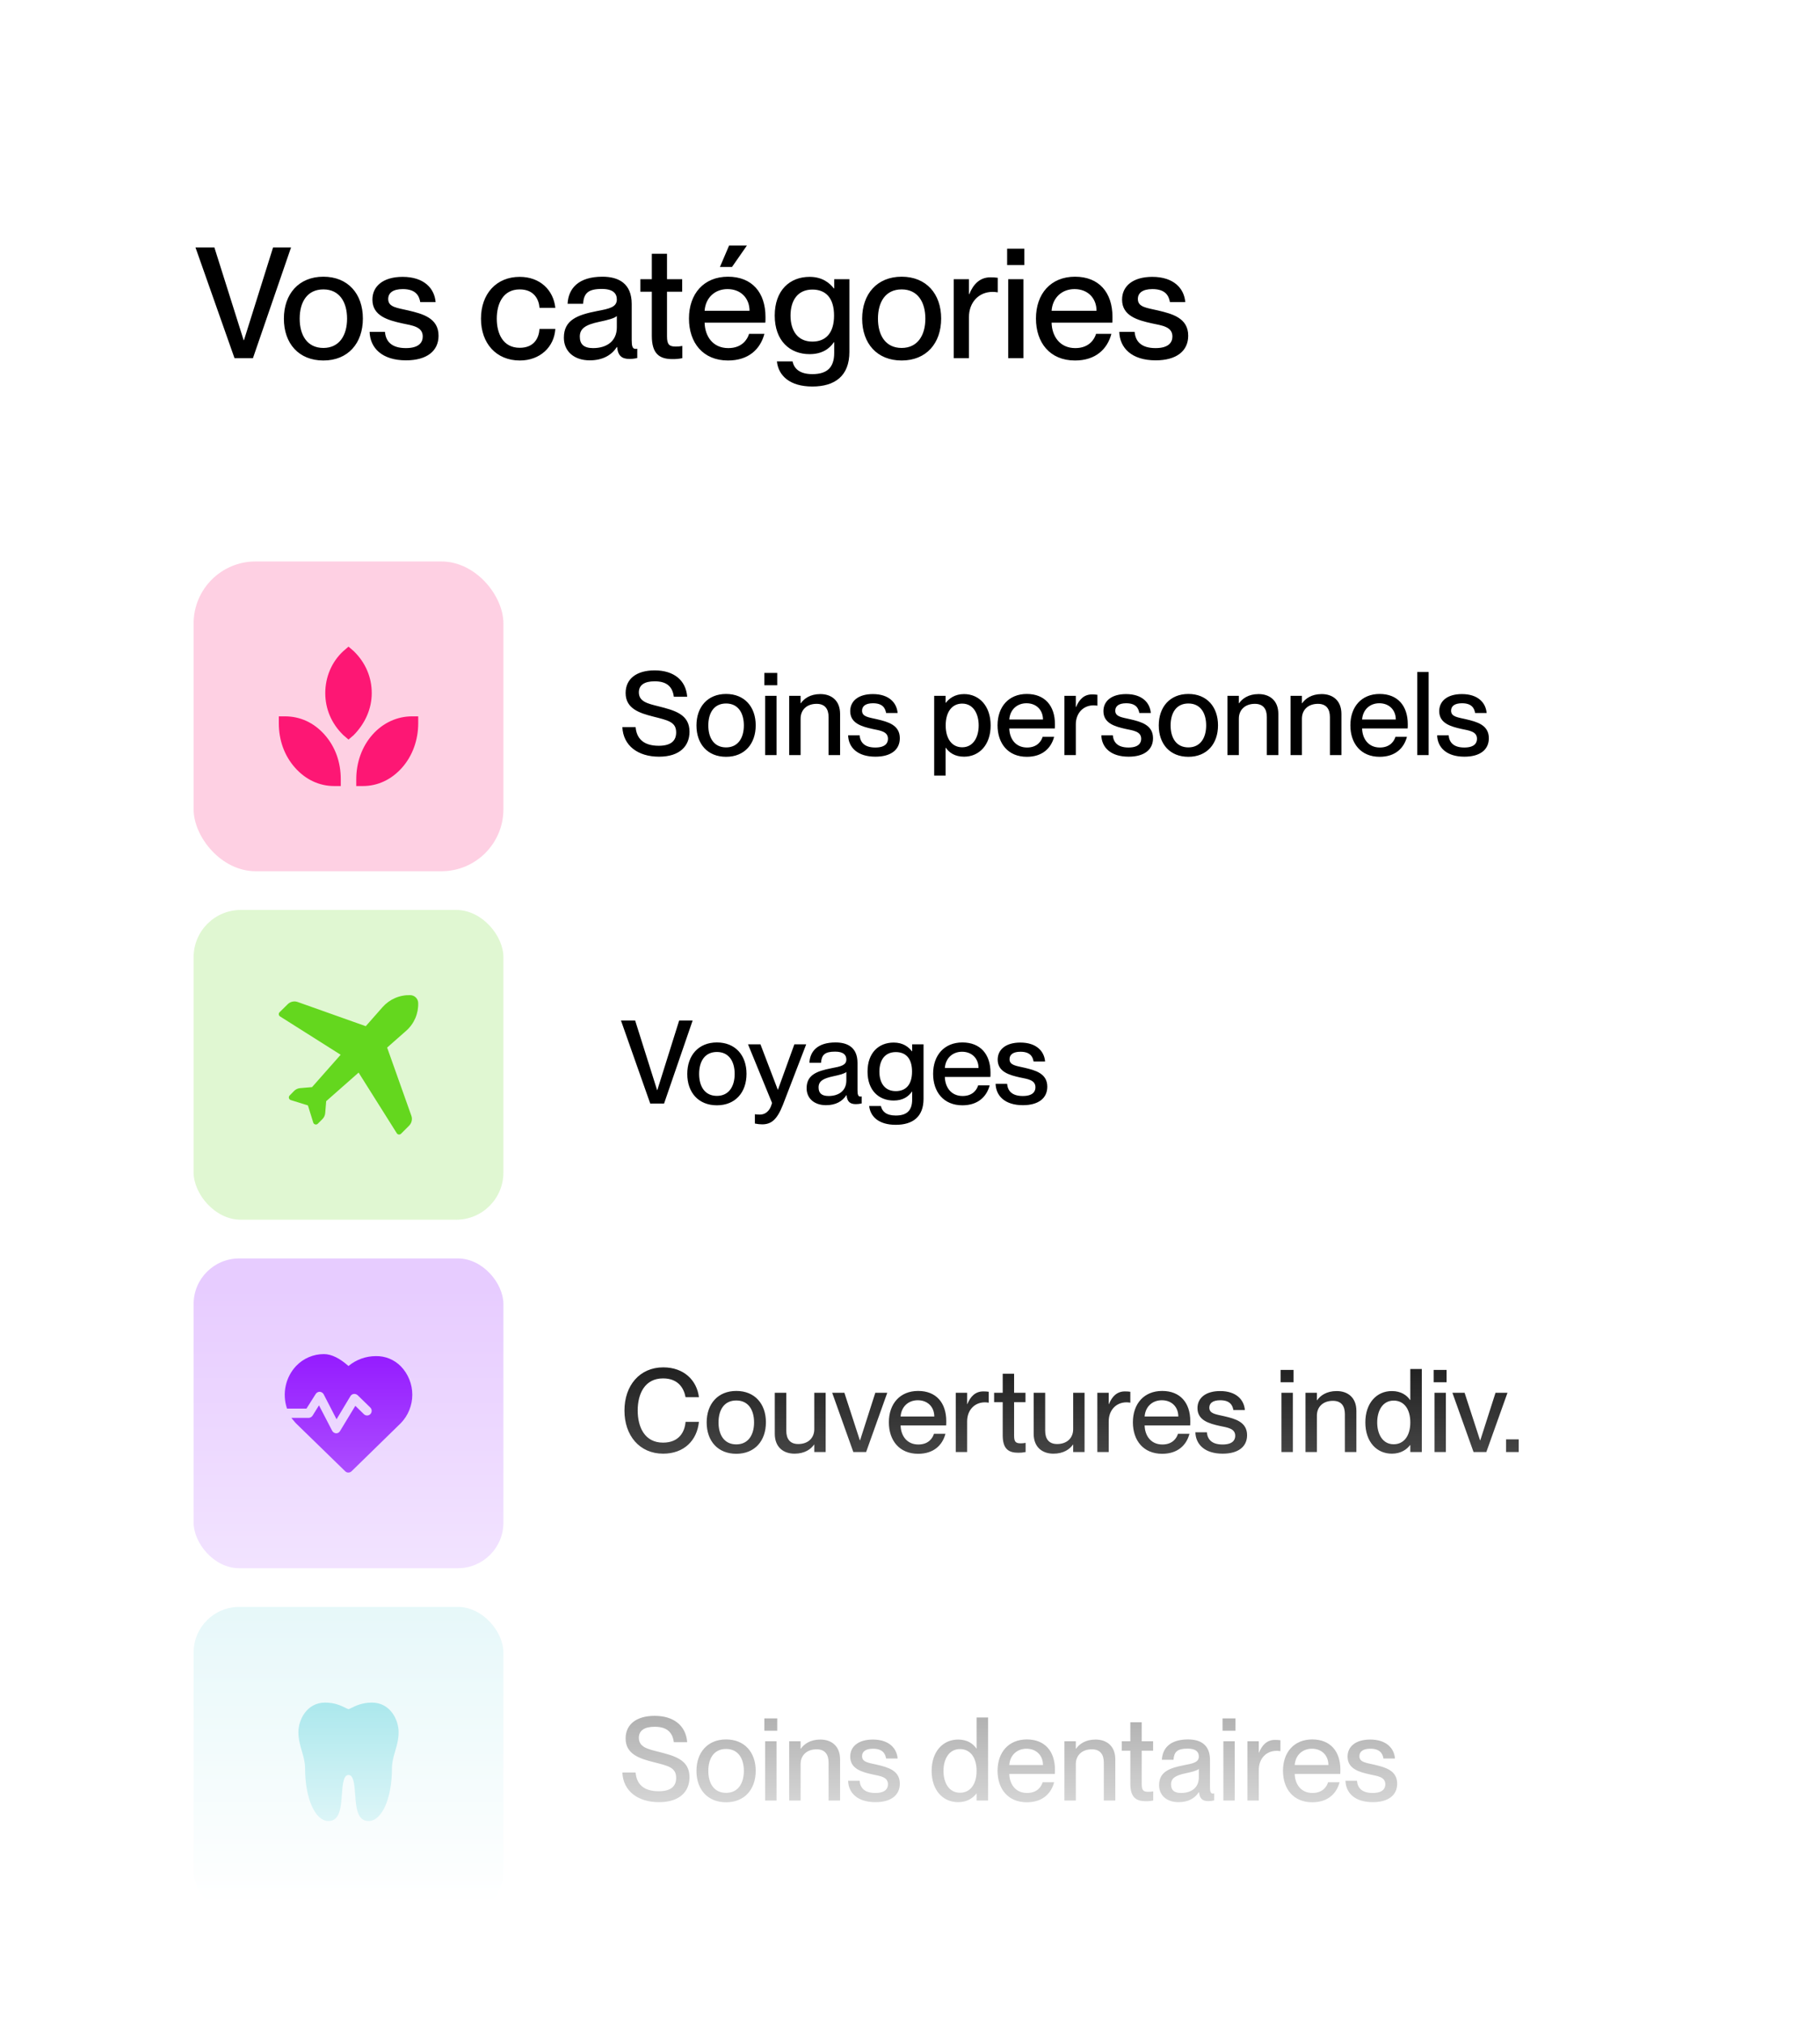 <svg width="188" height="209" viewBox="0 0 188 209" fill="none" xmlns="http://www.w3.org/2000/svg">
<rect width="188" height="209" fill="white"/>
<path d="M20.192 25.56H22.144L25.168 35.144H25.2L28.208 25.56H30.064L26.128 37H24.224L20.192 25.56ZM33.404 37.24C30.86 37.24 29.324 35.48 29.324 32.92C29.324 30.376 30.86 28.584 33.404 28.584C35.948 28.584 37.484 30.36 37.484 32.904C37.484 35.464 35.948 37.24 33.404 37.24ZM33.404 35.944C35.068 35.944 35.852 34.616 35.852 32.92C35.852 31.208 35.068 29.896 33.404 29.896C31.724 29.896 30.956 31.208 30.956 32.92C30.956 34.616 31.724 35.944 33.404 35.944ZM42.18 32.072C43.668 32.424 45.3 32.856 45.3 34.68C45.3 36.264 44.084 37.224 41.94 37.224C39.46 37.224 38.228 35.944 38.18 34.28H39.764C39.844 35.224 40.404 35.96 41.924 35.96C43.3 35.96 43.668 35.352 43.668 34.76C43.668 33.736 42.58 33.624 41.524 33.4C40.1 33.08 38.468 32.648 38.468 30.952C38.468 29.544 39.604 28.6 41.588 28.6C43.812 28.6 44.884 29.8 44.996 31.208H43.412C43.3 30.584 42.98 29.864 41.604 29.864C40.564 29.864 40.1 30.28 40.1 30.888C40.1 31.736 41.012 31.8 42.18 32.072ZM55.731 31.8C55.667 30.952 55.187 29.896 53.683 29.896C51.955 29.896 51.315 31.384 51.315 32.92C51.315 34.456 51.955 35.928 53.683 35.928C55.187 35.928 55.667 34.904 55.731 33.976H57.363C57.251 35.848 55.779 37.24 53.699 37.24C51.267 37.24 49.683 35.48 49.683 32.92C49.683 30.36 51.267 28.6 53.683 28.6C55.779 28.6 57.171 29.96 57.363 31.8H55.731ZM60.917 37.224C59.285 37.224 58.245 36.28 58.245 34.888C58.245 33.064 59.621 32.536 61.653 32.136C62.933 31.896 63.717 31.736 63.717 30.936C63.717 30.344 63.365 29.848 62.165 29.848C60.741 29.848 60.309 30.296 60.229 31.384H58.629C58.709 29.816 59.733 28.584 62.229 28.584C63.909 28.584 65.253 29.288 65.253 31.4V35.144C65.253 35.736 65.333 36.04 65.637 36.04C65.685 36.04 65.733 36.04 65.829 36.024V36.984C65.557 37.048 65.285 37.08 65.029 37.08C64.261 37.08 63.829 36.776 63.749 35.848H63.717C63.173 36.696 62.245 37.224 60.917 37.224ZM61.269 35.96C62.677 35.96 63.717 35.24 63.717 33.816V32.648C63.461 32.888 62.757 33.064 61.925 33.24C60.485 33.544 59.893 33.928 59.893 34.776C59.893 35.544 60.293 35.96 61.269 35.96ZM66.147 28.84H67.331V26.216H68.899V28.84H70.467V30.136H68.899V34.744C68.899 35.608 69.139 35.8 69.811 35.8C70.067 35.8 70.195 35.784 70.483 35.736V37C70.067 37.08 69.827 37.096 69.475 37.096C68.147 37.096 67.331 36.584 67.331 34.696V30.136H66.147V28.84ZM75.311 25.368H77.151L75.615 27.576H74.368L75.311 25.368ZM75.2 37.24C72.608 37.24 71.168 35.4 71.168 32.904C71.168 30.344 72.704 28.584 75.2 28.584C77.68 28.584 79.072 30.216 79.072 32.744C79.072 32.968 79.072 33.208 79.055 33.336H72.784C72.816 34.712 73.615 35.96 75.231 35.96C76.671 35.96 77.216 35.032 77.376 34.488H78.96C78.543 36.056 77.344 37.24 75.2 37.24ZM75.151 29.864C73.84 29.864 72.879 30.76 72.784 32.104H77.424C77.424 30.824 76.543 29.864 75.151 29.864ZM86.171 36.456V35.352H86.139C85.691 36.008 84.939 36.584 83.627 36.584C81.595 36.584 80.027 35.208 80.027 32.6C80.027 29.976 81.595 28.6 83.627 28.6C84.939 28.6 85.691 29.224 86.139 29.8H86.171V28.84H87.739V36.36C87.739 38.824 86.251 39.928 83.915 39.928C81.579 39.928 80.411 38.808 80.251 37.336H81.867C82.027 38.072 82.587 38.648 83.915 38.648C85.403 38.648 86.171 37.992 86.171 36.456ZM83.915 29.912C82.379 29.912 81.659 31.064 81.659 32.6C81.659 34.136 82.379 35.288 83.915 35.288C85.323 35.288 86.155 34.376 86.155 32.6C86.155 30.808 85.323 29.912 83.915 29.912ZM93.138 37.24C90.594 37.24 89.058 35.48 89.058 32.92C89.058 30.376 90.594 28.584 93.138 28.584C95.682 28.584 97.218 30.36 97.218 32.904C97.218 35.464 95.682 37.24 93.138 37.24ZM93.138 35.944C94.802 35.944 95.586 34.616 95.586 32.92C95.586 31.208 94.802 29.896 93.138 29.896C91.458 29.896 90.69 31.208 90.69 32.92C90.69 34.616 91.458 35.944 93.138 35.944ZM98.519 28.84H100.088V30.392H100.12C100.536 29.368 101.208 28.648 102.312 28.648C102.6 28.648 102.824 28.664 103.064 28.696V30.2C102.856 30.168 102.712 30.152 102.536 30.152C101.112 30.152 100.088 31.224 100.088 32.776V37H98.519V28.84ZM104.033 25.688H105.809V27.384H104.033V25.688ZM104.145 28.84H105.713V37H104.145V28.84ZM111.043 37.24C108.451 37.24 107.011 35.4 107.011 32.904C107.011 30.344 108.547 28.584 111.043 28.584C113.523 28.584 114.915 30.216 114.915 32.744C114.915 32.968 114.915 33.208 114.899 33.336H108.627C108.659 34.712 109.459 35.96 111.075 35.96C112.515 35.96 113.059 35.032 113.219 34.488H114.803C114.387 36.056 113.187 37.24 111.043 37.24ZM110.995 29.864C109.683 29.864 108.723 30.76 108.627 32.104H113.267C113.267 30.824 112.387 29.864 110.995 29.864ZM119.618 32.072C121.106 32.424 122.738 32.856 122.738 34.68C122.738 36.264 121.522 37.224 119.378 37.224C116.898 37.224 115.666 35.944 115.618 34.28H117.202C117.282 35.224 117.842 35.96 119.362 35.96C120.738 35.96 121.106 35.352 121.106 34.76C121.106 33.736 120.018 33.624 118.962 33.4C117.538 33.08 115.906 32.648 115.906 30.952C115.906 29.544 117.042 28.6 119.026 28.6C121.25 28.6 122.322 29.8 122.434 31.208H120.85C120.738 30.584 120.418 29.864 119.042 29.864C118.002 29.864 117.538 30.28 117.538 30.888C117.538 31.736 118.45 31.8 119.618 32.072Z" fill="black"/>
<path d="M68.008 72.96C69.664 73.38 71.224 73.776 71.224 75.588C71.224 77.064 70.216 78.168 68.08 78.168C65.908 78.168 64.372 77.04 64.288 75.108H65.656C65.752 76.26 66.436 77.04 68.044 77.04C69.412 77.04 69.844 76.44 69.844 75.66C69.844 74.568 69.004 74.412 67.444 74.016C66.1 73.668 64.624 73.224 64.624 71.592C64.624 70.104 65.776 69.252 67.624 69.252C69.58 69.252 70.852 70.248 70.984 71.976H69.604C69.472 70.944 68.884 70.38 67.624 70.38C66.556 70.38 65.992 70.776 65.992 71.52C65.992 72.48 66.904 72.684 68.008 72.96ZM75.002 78.18C73.094 78.18 71.942 76.86 71.942 74.94C71.942 73.032 73.094 71.688 75.002 71.688C76.91 71.688 78.062 73.02 78.062 74.928C78.062 76.848 76.91 78.18 75.002 78.18ZM75.002 77.208C76.25 77.208 76.838 76.212 76.838 74.94C76.838 73.656 76.25 72.672 75.002 72.672C73.742 72.672 73.166 73.656 73.166 74.94C73.166 76.212 73.742 77.208 75.002 77.208ZM78.954 69.516H80.286V70.788H78.954V69.516ZM79.038 71.88H80.214V78H79.038V71.88ZM81.522 78V71.88H82.698V72.648H82.722C83.046 72.18 83.682 71.7 84.738 71.7C85.866 71.7 86.778 72.348 86.778 73.752V78H85.59V74.076C85.59 73.26 85.23 72.708 84.354 72.708C83.346 72.708 82.698 73.32 82.698 74.244V78H81.522ZM90.608 74.304C91.724 74.568 92.948 74.892 92.948 76.26C92.948 77.448 92.036 78.168 90.428 78.168C88.568 78.168 87.644 77.208 87.608 75.96H88.796C88.856 76.668 89.276 77.22 90.416 77.22C91.448 77.22 91.724 76.764 91.724 76.32C91.724 75.552 90.908 75.468 90.116 75.3C89.048 75.06 87.824 74.736 87.824 73.464C87.824 72.408 88.676 71.7 90.164 71.7C91.832 71.7 92.636 72.6 92.72 73.656H91.532C91.448 73.188 91.208 72.648 90.176 72.648C89.396 72.648 89.048 72.96 89.048 73.416C89.048 74.052 89.732 74.1 90.608 74.304ZM97.699 77.244H97.675V80.124H96.499V71.88H97.675V72.6H97.699C98.035 72.168 98.623 71.7 99.583 71.7C101.143 71.7 102.331 72.924 102.331 74.94C102.331 76.956 101.143 78.168 99.583 78.168C98.623 78.168 98.035 77.736 97.699 77.244ZM99.391 72.684C98.335 72.684 97.687 73.548 97.687 74.94C97.687 76.32 98.335 77.196 99.391 77.196C100.543 77.196 101.095 76.14 101.095 74.94C101.095 73.74 100.543 72.684 99.391 72.684ZM106.068 78.18C104.124 78.18 103.044 76.8 103.044 74.928C103.044 73.008 104.196 71.688 106.068 71.688C107.928 71.688 108.972 72.912 108.972 74.808C108.972 74.976 108.972 75.156 108.96 75.252H104.256C104.28 76.284 104.88 77.22 106.092 77.22C107.172 77.22 107.58 76.524 107.7 76.116H108.888C108.576 77.292 107.676 78.18 106.068 78.18ZM106.032 72.648C105.048 72.648 104.328 73.32 104.256 74.328H107.736C107.736 73.368 107.076 72.648 106.032 72.648ZM109.952 71.88H111.128V73.044H111.152C111.464 72.276 111.968 71.736 112.796 71.736C113.012 71.736 113.18 71.748 113.36 71.772V72.9C113.204 72.876 113.096 72.864 112.964 72.864C111.896 72.864 111.128 73.668 111.128 74.832V78H109.952V71.88ZM116.764 74.304C117.88 74.568 119.104 74.892 119.104 76.26C119.104 77.448 118.192 78.168 116.584 78.168C114.724 78.168 113.8 77.208 113.764 75.96H114.952C115.012 76.668 115.432 77.22 116.572 77.22C117.604 77.22 117.88 76.764 117.88 76.32C117.88 75.552 117.064 75.468 116.272 75.3C115.204 75.06 113.98 74.736 113.98 73.464C113.98 72.408 114.832 71.7 116.32 71.7C117.988 71.7 118.792 72.6 118.876 73.656H117.688C117.604 73.188 117.364 72.648 116.332 72.648C115.552 72.648 115.204 72.96 115.204 73.416C115.204 74.052 115.888 74.1 116.764 74.304ZM122.756 78.18C120.848 78.18 119.696 76.86 119.696 74.94C119.696 73.032 120.848 71.688 122.756 71.688C124.664 71.688 125.816 73.02 125.816 74.928C125.816 76.848 124.664 78.18 122.756 78.18ZM122.756 77.208C124.004 77.208 124.592 76.212 124.592 74.94C124.592 73.656 124.004 72.672 122.756 72.672C121.496 72.672 120.92 73.656 120.92 74.94C120.92 76.212 121.496 77.208 122.756 77.208ZM126.792 78V71.88H127.968V72.648H127.992C128.316 72.18 128.952 71.7 130.008 71.7C131.136 71.7 132.048 72.348 132.048 73.752V78H130.86V74.076C130.86 73.26 130.5 72.708 129.624 72.708C128.616 72.708 127.968 73.32 127.968 74.244V78H126.792ZM133.308 78V71.88H134.484V72.648H134.508C134.832 72.18 135.468 71.7 136.524 71.7C137.652 71.7 138.564 72.348 138.564 73.752V78H137.376V74.076C137.376 73.26 137.016 72.708 136.14 72.708C135.132 72.708 134.484 73.32 134.484 74.244V78H133.308ZM142.513 78.18C140.569 78.18 139.489 76.8 139.489 74.928C139.489 73.008 140.641 71.688 142.513 71.688C144.373 71.688 145.417 72.912 145.417 74.808C145.417 74.976 145.417 75.156 145.405 75.252H140.701C140.725 76.284 141.325 77.22 142.537 77.22C143.617 77.22 144.025 76.524 144.145 76.116H145.333C145.021 77.292 144.121 78.18 142.513 78.18ZM142.477 72.648C141.493 72.648 140.773 73.32 140.701 74.328H144.181C144.181 73.368 143.521 72.648 142.477 72.648ZM146.397 69.42H147.573V78H146.397V69.42ZM151.452 74.304C152.568 74.568 153.792 74.892 153.792 76.26C153.792 77.448 152.88 78.168 151.271 78.168C149.412 78.168 148.488 77.208 148.452 75.96H149.64C149.7 76.668 150.12 77.22 151.26 77.22C152.292 77.22 152.568 76.764 152.568 76.32C152.568 75.552 151.752 75.468 150.96 75.3C149.892 75.06 148.668 74.736 148.668 73.464C148.668 72.408 149.52 71.7 151.008 71.7C152.676 71.7 153.48 72.6 153.564 73.656H152.376C152.292 73.188 152.052 72.648 151.02 72.648C150.24 72.648 149.892 72.96 149.892 73.416C149.892 74.052 150.576 74.1 151.452 74.304Z" fill="black"/>
<path d="M64.144 105.42H65.608L67.876 112.608H67.9L70.156 105.42H71.548L68.596 114H67.168L64.144 105.42ZM74.053 114.18C72.145 114.18 70.993 112.86 70.993 110.94C70.993 109.032 72.145 107.688 74.053 107.688C75.961 107.688 77.113 109.02 77.113 110.928C77.113 112.848 75.961 114.18 74.053 114.18ZM74.053 113.208C75.301 113.208 75.889 112.212 75.889 110.94C75.889 109.656 75.301 108.672 74.053 108.672C72.793 108.672 72.217 109.656 72.217 110.94C72.217 112.212 72.793 113.208 74.053 113.208ZM79.751 113.94L77.267 107.88H78.551L80.339 112.56H80.363L82.055 107.88H83.279L80.867 114.144C80.267 115.656 79.679 116.148 78.731 116.148C78.467 116.148 78.287 116.124 77.975 116.064V115.104C78.179 115.128 78.287 115.14 78.479 115.14C78.959 115.14 79.499 114.9 79.751 113.94ZM85.325 114.168C84.101 114.168 83.321 113.46 83.321 112.416C83.321 111.048 84.353 110.652 85.877 110.352C86.837 110.172 87.425 110.052 87.425 109.452C87.425 109.008 87.161 108.636 86.261 108.636C85.193 108.636 84.869 108.972 84.809 109.788H83.609C83.669 108.612 84.437 107.688 86.309 107.688C87.569 107.688 88.577 108.216 88.577 109.8V112.608C88.577 113.052 88.637 113.28 88.865 113.28C88.901 113.28 88.937 113.28 89.009 113.268V113.988C88.805 114.036 88.601 114.06 88.409 114.06C87.833 114.06 87.509 113.832 87.449 113.136H87.425C87.017 113.772 86.321 114.168 85.325 114.168ZM85.589 113.22C86.645 113.22 87.425 112.68 87.425 111.612V110.736C87.233 110.916 86.705 111.048 86.081 111.18C85.001 111.408 84.557 111.696 84.557 112.332C84.557 112.908 84.857 113.22 85.589 113.22ZM94.222 113.592V112.764H94.198C93.862 113.256 93.298 113.688 92.314 113.688C90.79 113.688 89.614 112.656 89.614 110.7C89.614 108.732 90.79 107.7 92.314 107.7C93.298 107.7 93.862 108.168 94.198 108.6H94.222V107.88H95.398V113.52C95.398 115.368 94.282 116.196 92.53 116.196C90.778 116.196 89.902 115.356 89.782 114.252H90.994C91.114 114.804 91.534 115.236 92.53 115.236C93.646 115.236 94.222 114.744 94.222 113.592ZM92.53 108.684C91.378 108.684 90.838 109.548 90.838 110.7C90.838 111.852 91.378 112.716 92.53 112.716C93.586 112.716 94.21 112.032 94.21 110.7C94.21 109.356 93.586 108.684 92.53 108.684ZM99.411 114.18C97.467 114.18 96.387 112.8 96.387 110.928C96.387 109.008 97.539 107.688 99.411 107.688C101.271 107.688 102.315 108.912 102.315 110.808C102.315 110.976 102.315 111.156 102.303 111.252H97.599C97.623 112.284 98.223 113.22 99.435 113.22C100.515 113.22 100.923 112.524 101.043 112.116H102.231C101.919 113.292 101.019 114.18 99.411 114.18ZM99.375 108.648C98.391 108.648 97.671 109.32 97.599 110.328H101.079C101.079 109.368 100.419 108.648 99.375 108.648ZM105.842 110.304C106.958 110.568 108.182 110.892 108.182 112.26C108.182 113.448 107.27 114.168 105.662 114.168C103.802 114.168 102.878 113.208 102.842 111.96H104.03C104.09 112.668 104.51 113.22 105.65 113.22C106.682 113.22 106.958 112.764 106.958 112.32C106.958 111.552 106.142 111.468 105.35 111.3C104.282 111.06 103.058 110.736 103.058 109.464C103.058 108.408 103.91 107.7 105.398 107.7C107.066 107.7 107.87 108.6 107.954 109.656H106.766C106.682 109.188 106.442 108.648 105.41 108.648C104.63 108.648 104.282 108.96 104.282 109.416C104.282 110.052 104.966 110.1 105.842 110.304Z" fill="black"/>
<path d="M70.816 144.336C70.66 143.496 70.132 142.392 68.488 142.392C66.592 142.392 65.872 144 65.872 145.704C65.872 147.42 66.592 149.028 68.488 149.028C70.144 149.028 70.732 147.924 70.816 146.88H72.196C72.004 148.788 70.672 150.168 68.5 150.168C66.064 150.168 64.504 148.296 64.504 145.716C64.504 143.124 66.076 141.252 68.512 141.252C70.672 141.252 71.992 142.62 72.196 144.336H70.816ZM76.057 150.18C74.149 150.18 72.997 148.86 72.997 146.94C72.997 145.032 74.149 143.688 76.057 143.688C77.965 143.688 79.117 145.02 79.117 146.928C79.117 148.848 77.965 150.18 76.057 150.18ZM76.057 149.208C77.305 149.208 77.893 148.212 77.893 146.94C77.893 145.656 77.305 144.672 76.057 144.672C74.797 144.672 74.221 145.656 74.221 146.94C74.221 148.212 74.797 149.208 76.057 149.208ZM81.221 147.792C81.221 148.62 81.581 149.172 82.457 149.172C83.465 149.172 84.113 148.56 84.113 147.636V143.88H85.289V150H84.113V149.232H84.089C83.765 149.7 83.129 150.168 82.073 150.168C80.945 150.168 80.033 149.52 80.033 148.116V143.88H81.221V147.792ZM85.963 143.88H87.223L88.819 148.788H88.843L90.415 143.88H91.651L89.467 150H88.147L85.963 143.88ZM94.841 150.18C92.897 150.18 91.817 148.8 91.817 146.928C91.817 145.008 92.969 143.688 94.841 143.688C96.701 143.688 97.745 144.912 97.745 146.808C97.745 146.976 97.745 147.156 97.733 147.252H93.029C93.053 148.284 93.653 149.22 94.865 149.22C95.945 149.22 96.353 148.524 96.473 148.116H97.661C97.349 149.292 96.449 150.18 94.841 150.18ZM94.805 144.648C93.821 144.648 93.101 145.32 93.029 146.328H96.509C96.509 145.368 95.849 144.648 94.805 144.648ZM98.726 143.88H99.902V145.044H99.926C100.238 144.276 100.742 143.736 101.57 143.736C101.786 143.736 101.954 143.748 102.134 143.772V144.9C101.978 144.876 101.87 144.864 101.738 144.864C100.67 144.864 99.902 145.668 99.902 146.832V150H98.726V143.88ZM102.689 143.88H103.577V141.912H104.753V143.88H105.929V144.852H104.753V148.308C104.753 148.956 104.933 149.1 105.437 149.1C105.629 149.1 105.725 149.088 105.941 149.052V150C105.629 150.06 105.449 150.072 105.185 150.072C104.189 150.072 103.577 149.688 103.577 148.272V144.852H102.689V143.88ZM107.963 147.792C107.963 148.62 108.323 149.172 109.199 149.172C110.207 149.172 110.855 148.56 110.855 147.636V143.88H112.031V150H110.855V149.232H110.831C110.507 149.7 109.871 150.168 108.815 150.168C107.687 150.168 106.775 149.52 106.775 148.116V143.88H107.963V147.792ZM113.351 143.88H114.527V145.044H114.551C114.863 144.276 115.367 143.736 116.195 143.736C116.411 143.736 116.579 143.748 116.759 143.772V144.9C116.603 144.876 116.495 144.864 116.363 144.864C115.295 144.864 114.527 145.668 114.527 146.832V150H113.351V143.88ZM120.048 150.18C118.104 150.18 117.024 148.8 117.024 146.928C117.024 145.008 118.176 143.688 120.048 143.688C121.908 143.688 122.952 144.912 122.952 146.808C122.952 146.976 122.952 147.156 122.94 147.252H118.236C118.26 148.284 118.86 149.22 120.072 149.22C121.152 149.22 121.56 148.524 121.68 148.116H122.868C122.556 149.292 121.656 150.18 120.048 150.18ZM120.012 144.648C119.028 144.648 118.308 145.32 118.236 146.328H121.716C121.716 145.368 121.056 144.648 120.012 144.648ZM126.479 146.304C127.595 146.568 128.819 146.892 128.819 148.26C128.819 149.448 127.907 150.168 126.299 150.168C124.439 150.168 123.515 149.208 123.479 147.96H124.667C124.727 148.668 125.147 149.22 126.287 149.22C127.319 149.22 127.595 148.764 127.595 148.32C127.595 147.552 126.779 147.468 125.987 147.3C124.919 147.06 123.695 146.736 123.695 145.464C123.695 144.408 124.547 143.7 126.035 143.7C127.703 143.7 128.507 144.6 128.591 145.656H127.403C127.319 145.188 127.079 144.648 126.047 144.648C125.267 144.648 124.919 144.96 124.919 145.416C124.919 146.052 125.603 146.1 126.479 146.304ZM132.286 141.516H133.618V142.788H132.286V141.516ZM132.37 143.88H133.546V150H132.37V143.88ZM134.854 150V143.88H136.03V144.648H136.054C136.378 144.18 137.014 143.7 138.07 143.7C139.198 143.7 140.11 144.348 140.11 145.752V150H138.922V146.076C138.922 145.26 138.562 144.708 137.686 144.708C136.678 144.708 136.03 145.32 136.03 146.244V150H134.854ZM145.656 144.624H145.68V141.42H146.868V150H145.68V149.28H145.656C145.332 149.712 144.732 150.168 143.772 150.168C142.212 150.168 141.036 148.956 141.036 146.94C141.036 144.924 142.212 143.7 143.772 143.7C144.732 143.7 145.332 144.144 145.656 144.624ZM143.964 149.196C145.02 149.196 145.68 148.32 145.68 146.94C145.68 145.548 145.02 144.684 143.964 144.684C142.812 144.684 142.26 145.74 142.26 146.94C142.26 148.14 142.812 149.196 143.964 149.196ZM148.095 141.516H149.427V142.788H148.095V141.516ZM148.179 143.88H149.355V150H148.179V143.88ZM150.029 143.88H151.289L152.885 148.788H152.909L154.481 143.88H155.717L153.533 150H152.213L150.029 143.88ZM155.571 148.692H156.879V150H155.571V148.692Z" fill="black"/>
<path d="M68.008 180.96C69.664 181.38 71.224 181.776 71.224 183.588C71.224 185.064 70.216 186.168 68.08 186.168C65.908 186.168 64.372 185.04 64.288 183.108H65.656C65.752 184.26 66.436 185.04 68.044 185.04C69.412 185.04 69.844 184.44 69.844 183.66C69.844 182.568 69.004 182.412 67.444 182.016C66.1 181.668 64.624 181.224 64.624 179.592C64.624 178.104 65.776 177.252 67.624 177.252C69.58 177.252 70.852 178.248 70.984 179.976H69.604C69.472 178.944 68.884 178.38 67.624 178.38C66.556 178.38 65.992 178.776 65.992 179.52C65.992 180.48 66.904 180.684 68.008 180.96ZM75.002 186.18C73.094 186.18 71.942 184.86 71.942 182.94C71.942 181.032 73.094 179.688 75.002 179.688C76.91 179.688 78.062 181.02 78.062 182.928C78.062 184.848 76.91 186.18 75.002 186.18ZM75.002 185.208C76.25 185.208 76.838 184.212 76.838 182.94C76.838 181.656 76.25 180.672 75.002 180.672C73.742 180.672 73.166 181.656 73.166 182.94C73.166 184.212 73.742 185.208 75.002 185.208ZM78.954 177.516H80.286V178.788H78.954V177.516ZM79.038 179.88H80.214V186H79.038V179.88ZM81.522 186V179.88H82.698V180.648H82.722C83.046 180.18 83.682 179.7 84.738 179.7C85.866 179.7 86.778 180.348 86.778 181.752V186H85.59V182.076C85.59 181.26 85.23 180.708 84.354 180.708C83.346 180.708 82.698 181.32 82.698 182.244V186H81.522ZM90.608 182.304C91.724 182.568 92.948 182.892 92.948 184.26C92.948 185.448 92.036 186.168 90.428 186.168C88.568 186.168 87.644 185.208 87.608 183.96H88.796C88.856 184.668 89.276 185.22 90.416 185.22C91.448 185.22 91.724 184.764 91.724 184.32C91.724 183.552 90.908 183.468 90.116 183.3C89.048 183.06 87.824 182.736 87.824 181.464C87.824 180.408 88.676 179.7 90.164 179.7C91.832 179.7 92.636 180.6 92.72 181.656H91.532C91.448 181.188 91.208 180.648 90.176 180.648C89.396 180.648 89.048 180.96 89.048 181.416C89.048 182.052 89.732 182.1 90.608 182.304ZM100.855 180.624H100.879V177.42H102.067V186H100.879V185.28H100.855C100.531 185.712 99.931 186.168 98.971 186.168C97.411 186.168 96.235 184.956 96.235 182.94C96.235 180.924 97.411 179.7 98.971 179.7C99.931 179.7 100.531 180.144 100.855 180.624ZM99.163 185.196C100.219 185.196 100.879 184.32 100.879 182.94C100.879 181.548 100.219 180.684 99.163 180.684C98.011 180.684 97.459 181.74 97.459 182.94C97.459 184.14 98.011 185.196 99.163 185.196ZM106.068 186.18C104.124 186.18 103.044 184.8 103.044 182.928C103.044 181.008 104.196 179.688 106.068 179.688C107.928 179.688 108.972 180.912 108.972 182.808C108.972 182.976 108.972 183.156 108.96 183.252H104.256C104.28 184.284 104.88 185.22 106.092 185.22C107.172 185.22 107.58 184.524 107.7 184.116H108.888C108.576 185.292 107.676 186.18 106.068 186.18ZM106.032 180.648C105.048 180.648 104.328 181.32 104.256 182.328H107.736C107.736 181.368 107.076 180.648 106.032 180.648ZM109.952 186V179.88H111.128V180.648H111.152C111.476 180.18 112.112 179.7 113.168 179.7C114.296 179.7 115.208 180.348 115.208 181.752V186H114.02V182.076C114.02 181.26 113.66 180.708 112.784 180.708C111.776 180.708 111.128 181.32 111.128 182.244V186H109.952ZM115.872 179.88H116.76V177.912H117.936V179.88H119.112V180.852H117.936V184.308C117.936 184.956 118.116 185.1 118.62 185.1C118.812 185.1 118.908 185.088 119.124 185.052V186C118.812 186.06 118.632 186.072 118.368 186.072C117.372 186.072 116.76 185.688 116.76 184.272V180.852H115.872V179.88ZM121.735 186.168C120.511 186.168 119.731 185.46 119.731 184.416C119.731 183.048 120.763 182.652 122.287 182.352C123.247 182.172 123.835 182.052 123.835 181.452C123.835 181.008 123.571 180.636 122.671 180.636C121.603 180.636 121.279 180.972 121.219 181.788H120.019C120.079 180.612 120.847 179.688 122.719 179.688C123.979 179.688 124.987 180.216 124.987 181.8V184.608C124.987 185.052 125.047 185.28 125.275 185.28C125.311 185.28 125.347 185.28 125.419 185.268V185.988C125.215 186.036 125.011 186.06 124.819 186.06C124.243 186.06 123.919 185.832 123.859 185.136H123.835C123.427 185.772 122.731 186.168 121.735 186.168ZM121.999 185.22C123.055 185.22 123.835 184.68 123.835 183.612V182.736C123.643 182.916 123.115 183.048 122.491 183.18C121.411 183.408 120.967 183.696 120.967 184.332C120.967 184.908 121.267 185.22 121.999 185.22ZM126.286 177.516H127.618V178.788H126.286V177.516ZM126.37 179.88H127.546V186H126.37V179.88ZM128.854 179.88H130.03V181.044H130.054C130.366 180.276 130.87 179.736 131.698 179.736C131.914 179.736 132.082 179.748 132.262 179.772V180.9C132.106 180.876 131.998 180.864 131.866 180.864C130.798 180.864 130.03 181.668 130.03 182.832V186H128.854V179.88ZM135.552 186.18C133.608 186.18 132.528 184.8 132.528 182.928C132.528 181.008 133.68 179.688 135.552 179.688C137.412 179.688 138.456 180.912 138.456 182.808C138.456 182.976 138.456 183.156 138.444 183.252H133.74C133.764 184.284 134.364 185.22 135.576 185.22C136.656 185.22 137.064 184.524 137.184 184.116H138.372C138.06 185.292 137.16 186.18 135.552 186.18ZM135.516 180.648C134.532 180.648 133.812 181.32 133.74 182.328H137.22C137.22 181.368 136.56 180.648 135.516 180.648ZM141.983 182.304C143.099 182.568 144.323 182.892 144.323 184.26C144.323 185.448 143.411 186.168 141.803 186.168C139.943 186.168 139.019 185.208 138.983 183.96H140.171C140.231 184.668 140.651 185.22 141.791 185.22C142.823 185.22 143.099 184.764 143.099 184.32C143.099 183.552 142.283 183.468 141.491 183.3C140.423 183.06 139.199 182.736 139.199 181.464C139.199 180.408 140.051 179.7 141.539 179.7C143.207 179.7 144.011 180.6 144.095 181.656H142.907C142.823 181.188 142.583 180.648 141.551 180.648C140.771 180.648 140.423 180.96 140.423 181.416C140.423 182.052 141.107 182.1 141.983 182.304Z" fill="black"/>
<rect opacity="0.2" x="20" y="58" width="32" height="32" rx="6.4" fill="#FD1774"/>
<g clip-path="url(#clip0_2815_606)">
<path fill-rule="evenodd" clip-rule="evenodd" d="M36.527 67.252C37.756 68.438 38.4 69.962 38.4 71.6C38.4 73.237 37.698 74.762 36.527 75.948L36 76.4L35.473 75.948C34.244 74.762 33.6 73.237 33.6 71.6C33.6 69.962 34.244 68.381 35.473 67.252L36 66.8L36.527 67.252ZM29.43 74H28.801V74.708C28.801 76.478 29.378 78.072 30.48 79.311C31.581 80.55 32.998 81.2 34.519 81.2H34.571H35.201V80.492C35.201 78.721 34.624 77.127 33.522 75.888C32.42 74.649 31.004 74 29.43 74ZM43.201 74H42.571C41.05 74 39.581 74.649 38.48 75.888C37.378 77.127 36.801 78.78 36.801 80.492V81.2H37.43H37.483C39.004 81.2 40.42 80.55 41.522 79.311C42.624 78.072 43.201 76.419 43.201 74.708V74Z" fill="#FD1774"/>
</g>
<rect opacity="0.2" x="20" y="94" width="32" height="32" rx="4.876" fill="#64D71E"/>
<g clip-path="url(#clip1_2815_606)">
<path d="M39.99 108.216L41.958 106.481C42.364 106.123 42.686 105.679 42.901 105.181C43.115 104.683 43.216 104.144 43.197 103.602C43.19 103.392 43.104 103.192 42.955 103.044C42.806 102.895 42.607 102.809 42.397 102.802C41.855 102.783 41.315 102.884 40.817 103.098C40.319 103.312 39.875 103.634 39.516 104.04L37.782 106.008L30.742 103.506C30.566 103.444 30.377 103.434 30.196 103.475C30.015 103.516 29.849 103.608 29.718 103.74L28.882 104.562C28.852 104.592 28.829 104.628 28.815 104.668C28.801 104.708 28.796 104.75 28.8 104.793C28.805 104.835 28.819 104.875 28.842 104.911C28.864 104.947 28.895 104.978 28.93 105L35.187 108.958L32.233 112.304L30.998 112.407C30.766 112.427 30.549 112.528 30.383 112.692L29.919 113.168C29.885 113.203 29.861 113.246 29.848 113.292C29.835 113.339 29.834 113.388 29.846 113.435C29.857 113.483 29.881 113.526 29.914 113.561C29.947 113.597 29.988 113.624 30.034 113.639L31.807 114.192L32.361 115.977C32.377 116.022 32.405 116.063 32.441 116.094C32.477 116.126 32.521 116.148 32.568 116.158C32.615 116.168 32.664 116.166 32.71 116.153C32.756 116.139 32.798 116.114 32.831 116.08L33.308 115.603C33.472 115.438 33.572 115.22 33.593 114.989L33.695 113.754L37.043 110.801L40.988 117.068C41.011 117.104 41.041 117.134 41.077 117.157C41.113 117.179 41.154 117.194 41.196 117.198C41.238 117.203 41.281 117.198 41.321 117.184C41.361 117.169 41.397 117.146 41.427 117.116L42.259 116.284C42.39 116.153 42.482 115.987 42.523 115.806C42.565 115.625 42.554 115.436 42.492 115.261L39.99 108.216Z" fill="#64D71E"/>
</g>
<rect opacity="0.2" x="20" y="130" width="32" height="32" rx="4.706" fill="#8800FF"/>
<path d="M38.834 140.09H38.818C37.789 140.092 36.792 140.452 35.995 141.111C35.096 140.313 34.244 139.882 33.455 139.882C32.919 139.881 32.389 139.989 31.896 140.2C31.403 140.411 30.957 140.721 30.585 141.111C30.049 141.683 29.678 142.393 29.511 143.163C29.345 143.933 29.389 144.735 29.638 145.481C29.638 145.481 29.638 145.513 29.654 145.513H31.657L32.603 144.014C32.648 143.94 32.71 143.879 32.785 143.837C32.859 143.795 32.944 143.773 33.029 143.774C33.109 143.78 33.186 143.804 33.255 143.846C33.324 143.888 33.381 143.945 33.424 144.014L34.764 146.614L36.2 144.221C36.237 144.16 36.288 144.108 36.348 144.069C36.408 144.031 36.476 144.006 36.547 143.998C36.617 143.991 36.689 143.998 36.757 144.02C36.825 144.042 36.887 144.078 36.941 144.125L38.25 145.402C38.339 145.489 38.39 145.608 38.393 145.733C38.396 145.859 38.35 145.98 38.266 146.071C38.223 146.118 38.171 146.156 38.113 146.182C38.055 146.209 37.993 146.223 37.93 146.224C37.867 146.226 37.804 146.214 37.745 146.191C37.686 146.167 37.633 146.132 37.587 146.087L36.704 145.226L35.127 147.826C35.088 147.898 35.031 147.958 34.962 148C34.892 148.042 34.813 148.064 34.733 148.065H34.717C34.631 148.059 34.549 148.031 34.477 147.984C34.405 147.936 34.347 147.871 34.307 147.794L32.95 145.178L32.304 146.215C32.262 146.286 32.205 146.346 32.137 146.39C32.068 146.434 31.99 146.462 31.91 146.47H30.096C30.238 146.63 30.411 146.869 30.6 147.06L35.663 151.989C35.707 152.033 35.759 152.066 35.816 152.088C35.873 152.11 35.934 152.12 35.995 152.117C36.119 152.115 36.238 152.064 36.326 151.974L41.404 147.013C42.163 146.229 42.589 145.175 42.589 144.078C42.589 142.98 42.163 141.927 41.404 141.143C41.068 140.801 40.667 140.531 40.225 140.35C39.783 140.169 39.31 140.081 38.834 140.09Z" fill="#8800FF"/>
<rect opacity="0.2" x="20" y="166" width="32" height="32" rx="4.706" fill="#01B8C7"/>
<path d="M41.177 178.941C41.177 179.668 40.995 180.297 40.819 180.904C40.648 181.492 40.487 182.048 40.487 182.68C40.487 185.78 39.449 188.118 38.071 188.118C36.887 188.118 36.783 186.686 36.692 185.423C36.604 184.215 36.504 183.359 36.001 183.359C35.498 183.359 35.397 184.215 35.31 185.423C35.218 186.686 35.114 188.118 33.93 188.118C32.553 188.118 31.514 185.78 31.514 182.68C31.514 182.048 31.353 181.492 31.183 180.904C31.006 180.297 30.824 179.668 30.824 178.941C30.824 177.671 31.681 175.882 33.585 175.882C34.587 175.882 35.246 176.207 35.682 176.422C35.804 176.482 35.955 176.556 36.006 176.562C36.046 176.556 36.197 176.482 36.319 176.422C36.756 176.207 37.415 175.882 38.416 175.882C40.321 175.882 41.177 177.671 41.177 178.941Z" fill="#01B8C7"/>
<path d="M0 133H188V197C188 203.627 182.627 209 176 209H12C5.373 209 0 203.627 0 197V133Z" fill="url(#paint0_linear_2815_606)"/>
<defs>
<linearGradient id="paint0_linear_2815_606" x1="94" y1="133" x2="94" y2="209" gradientUnits="userSpaceOnUse">
<stop stop-color="white" stop-opacity="0"/>
<stop offset="0.84" stop-color="white"/>
</linearGradient>
<clipPath id="clip0_2815_606">
<rect width="16" height="16" fill="white" transform="translate(28 66)"/>
</clipPath>
<clipPath id="clip1_2815_606">
<rect width="16" height="16" fill="white" transform="translate(28 102)"/>
</clipPath>
</defs>
</svg>
